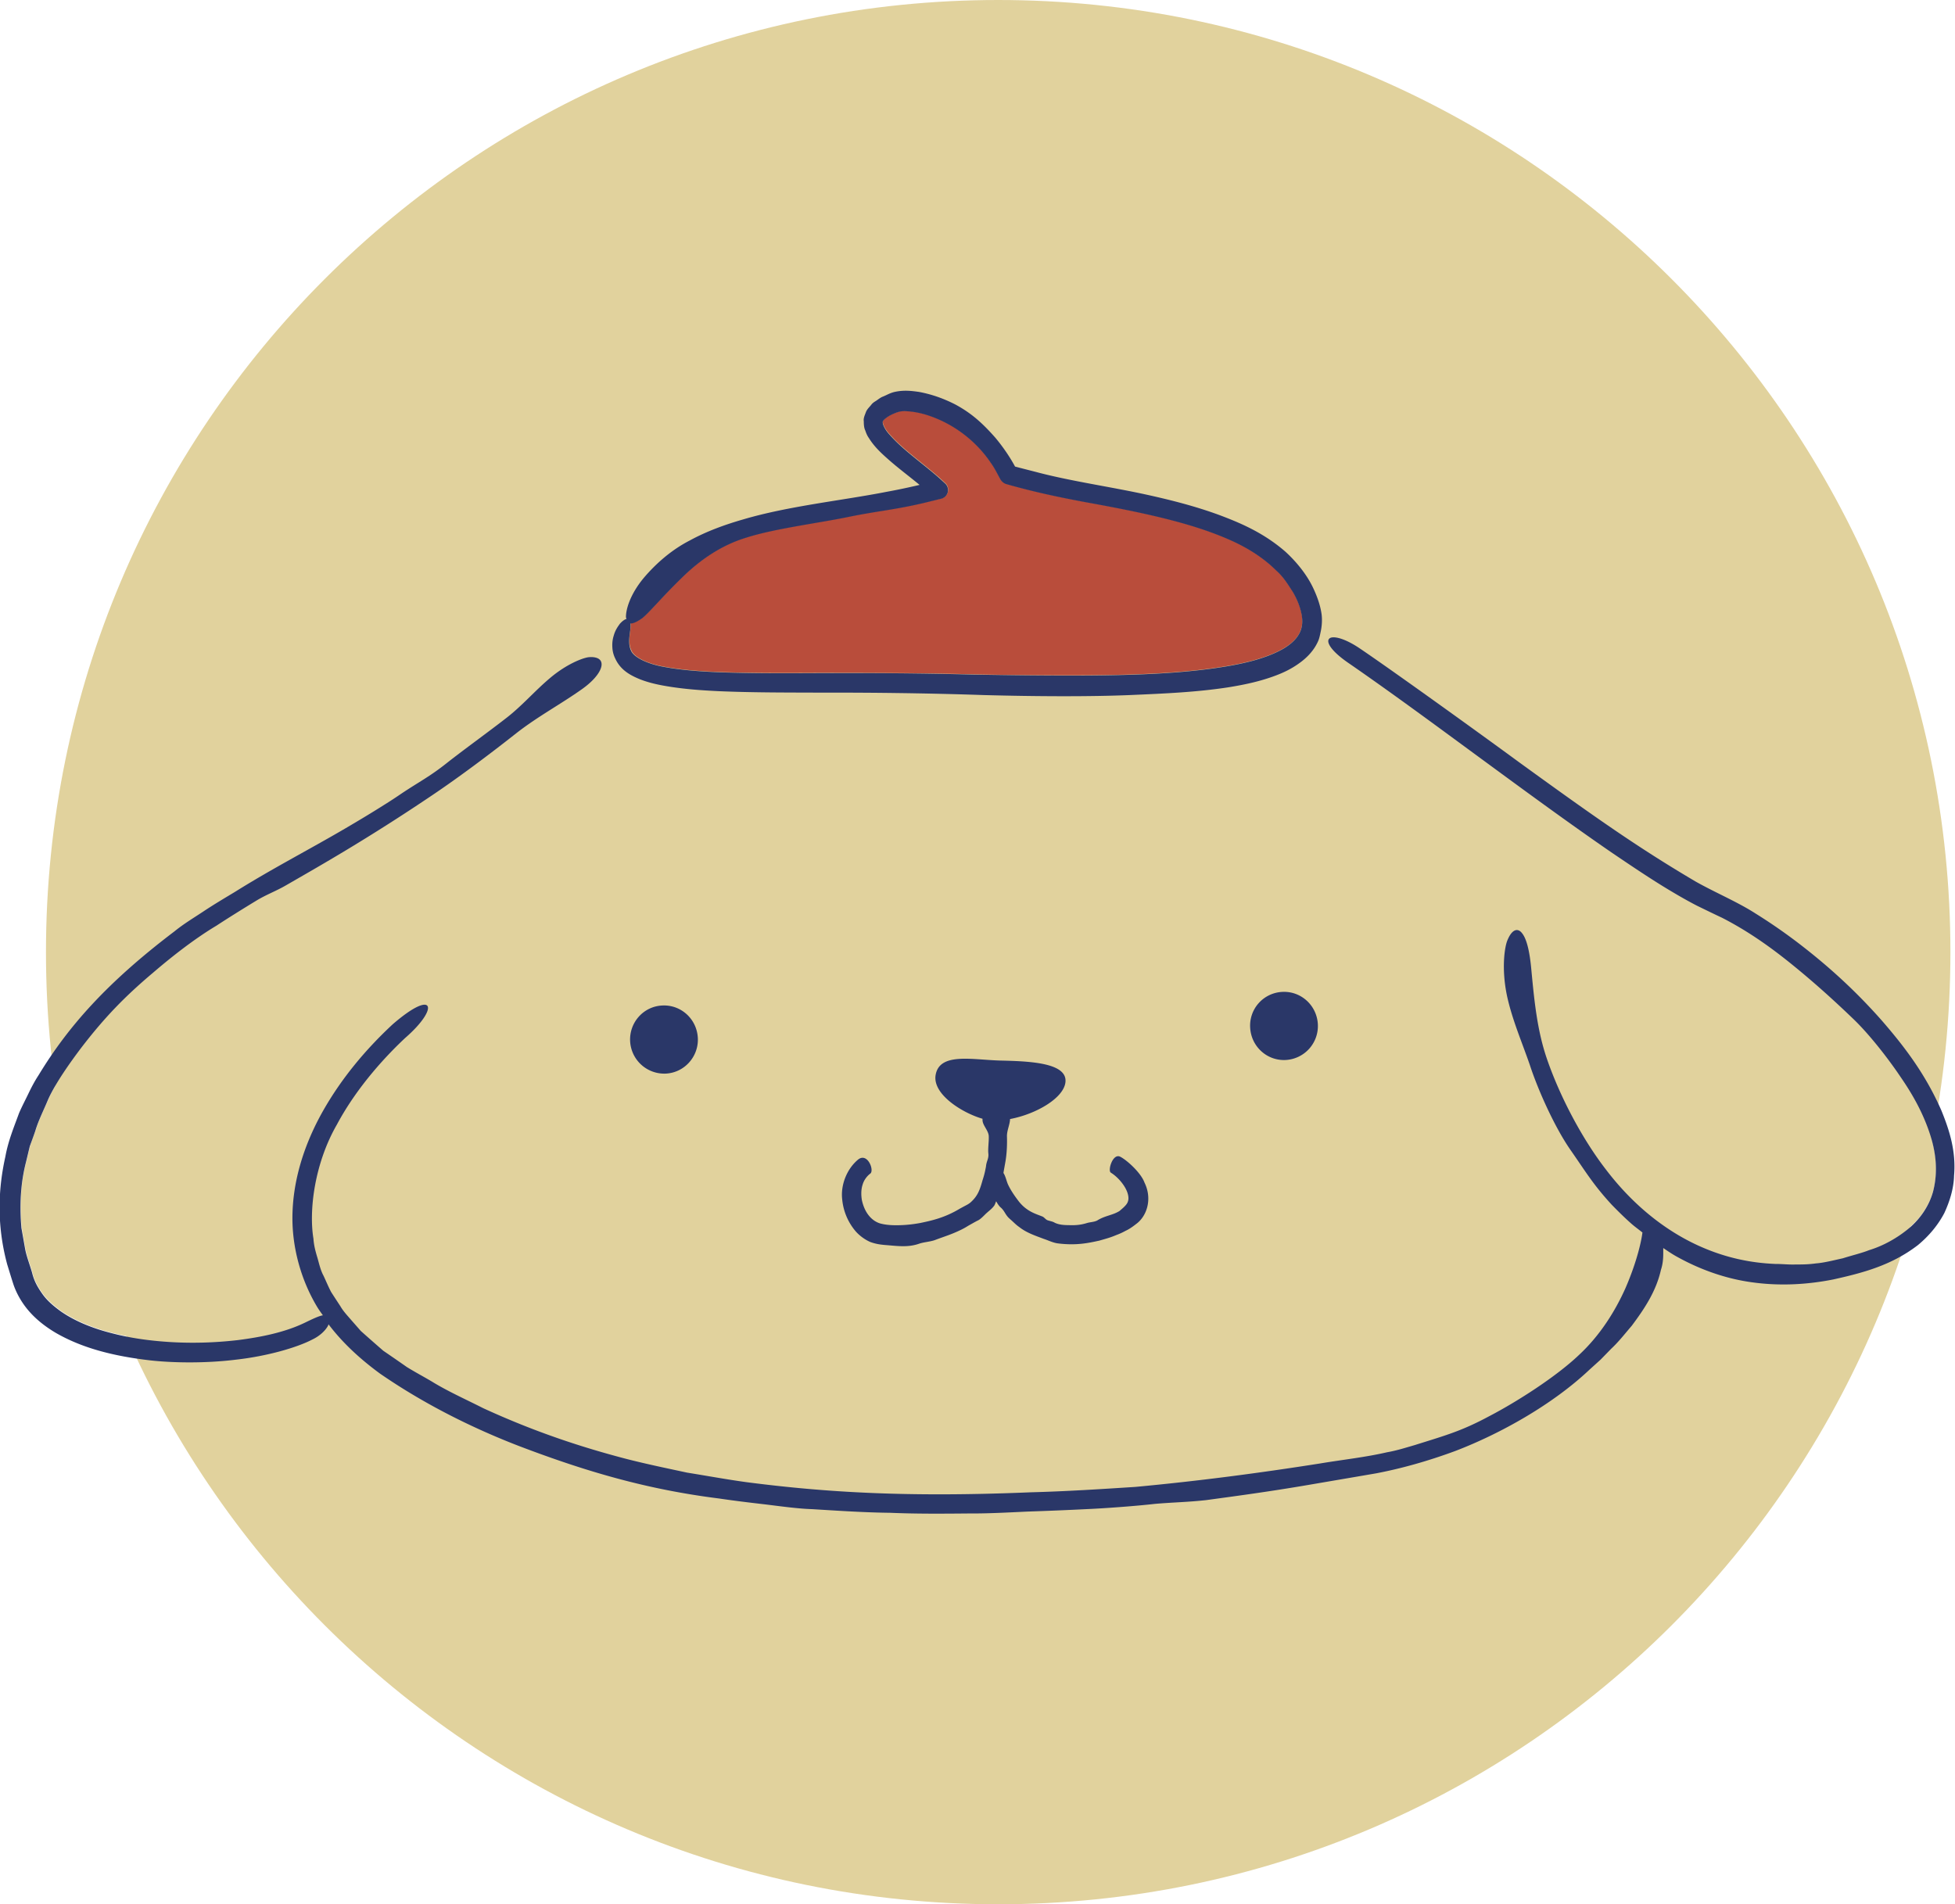 <svg version="1.1" id="Layer_1" xmlns="http://www.w3.org/2000/svg" x="0" y="0" viewBox="0 0 145.01 141.25" style="enable-background:new 0 0 145.01 141.25" xml:space="preserve"><style>.st0{fill:#e1d29d}.st2{fill:#2a3768}</style><path class="st0" d="M144.67 70.63c0 39.01-31.62 70.63-70.63 70.63-39.01 0-70.63-31.62-70.63-70.63S35.03 0 74.04 0c39 0 70.63 31.62 70.63 70.63"/><path class="st0" d="M143.12 84c-.47-1.39-1.17-2.71-2.13-4.1-.91-1.35-2.35-3.21-3.54-4.34a70.538 70.538 0 0 0-4.59-4.07c-1.56-1.25-3.22-2.42-5.12-3.41-.57-.28-1.19-.57-1.84-.89-.67-.35-1.36-.74-2.06-1.16-1.4-.84-2.86-1.81-4.34-2.83-2.97-2.03-6.01-4.27-8.68-6.23-3.55-2.6-7.08-5.23-10.68-7.72-1.57-1.06-1.87-1.81-1.39-1.95-.26-.17-.52-.33-.77-.49-.04.23-.09.46-.17.67-.3.75-.86 1.3-1.42 1.7-.57.41-1.16.7-1.75.92-1.19.45-2.37.7-3.55.88-2.36.36-4.73.47-7.27.57-2.91.12-6.78.11-10.86 0-4.08-.14-8.34-.19-12.12-.18-2.51-.01-5.02 0-7.55-.11-1.27-.06-2.54-.15-3.84-.37-.65-.11-1.3-.25-1.97-.51-.64-.27-1.42-.63-1.87-1.51-.15-.3-.21-.6-.22-.86-.39.25-.76.5-1.14.76.8.23.39 1.31-1.05 2.33-1.57 1.12-3.29 2.05-4.86 3.26-1.91 1.5-4.24 3.26-6.25 4.61-4.85 3.28-8.37 5.26-10.84 6.68-.8.46-1.48.7-2.27 1.18-.82.49-2.11 1.3-2.91 1.82-1.59.95-3.27 2.26-4.69 3.48-2.15 1.8-3.64 3.37-5.33 5.57-.81 1.07-1.93 2.63-2.46 3.84-.34.8-.72 1.54-.95 2.32-.14.38-.28.76-.41 1.14l-.28 1.17c-.41 1.55-.5 3.18-.34 4.9.09.49.18 1.02.28 1.58.11.56.34 1.13.51 1.73.16.65.42 1.09.78 1.6.36.49.85.9 1.38 1.29 1.1.75 2.44 1.27 3.8 1.61 1.36.35 2.76.54 4.07.63 1.74.12 3.5.07 5.23-.13 1.72-.22 3.47-.57 4.95-1.28.66-.32 1.08-.51 1.36-.56-.15-.23-.32-.44-.46-.68a13.017 13.017 0 0 1-1.8-6.47c-.01-2.87.92-5.63 2.28-8.03 1.38-2.41 3.16-4.54 5.15-6.4 3.12-2.71 3.5-1.22.93 1.01-1.24 1.17-3.5 3.51-5.06 6.42-1.66 2.88-2.09 6.36-1.74 8.47.03.51.16.98.3 1.44.13.46.24.91.45 1.31.19.41.36.82.56 1.2.24.36.47.71.69 1.06.21.36.48.66.74.95.26.3.52.59.77.88.56.52 1.12 1 1.67 1.47.6.41 1.18.82 1.75 1.21.6.37 1.22.71 1.83 1.06 1.2.74 2.49 1.31 3.83 1.99 3.92 1.8 7.37 2.91 10.53 3.74 1.58.41 3.11.71 4.59 1.04 1.5.24 2.95.51 4.42.71 5.88.76 11.95 1.14 21.07.75 2.64-.07 5.1-.23 7.75-.4 4.63-.43 9.14-1.02 13.71-1.74 1.66-.28 3.36-.46 4.96-.83.7-.12 1.39-.35 2.08-.54 2.22-.7 3.43-1.02 5.49-2.13 2.04-1.06 4.97-2.93 6.67-4.55 1.54-1.43 2.66-3.2 3.44-4.94.89-2.01 1.2-3.58 1.26-4.11 0-.01.01-.02.01-.03-.31-.25-.63-.49-.93-.75-.47-.41-.91-.86-1.35-1.31-1.38-1.5-1.92-2.43-3.07-4.08-1.13-1.64-2.38-4.37-3.01-6.3-.59-1.71-1.32-3.37-1.69-5.12-.43-2.04-.17-3.68.04-4.14.34-.82.77-.91 1.08-.5.33.41.55 1.3.67 2.55.22 2.29.42 4.64 1.21 6.88.96 2.74 2.59 5.84 4.34 8.1 2.1 2.76 4.49 4.53 6.68 5.56 2.21 1.04 4.21 1.37 5.88 1.44.54.01 1.02.06 1.5.04.48.01.97.01 1.51-.08.56-.04 1.28-.23 2-.39.7-.22 1.43-.4 1.94-.6 1.06-.32 2.09-.89 2.96-1.62.88-.73 1.51-1.7 1.79-2.72.4-1.5.2-2.99-.27-4.36"/><path d="M49.3 49.46c1.29.24 2.83.35 4.41.4 3.16.1 6.47.04 8.59.05 3.99 0 7.11.04 9.92.11 2.81.06 5.33.08 8.19.07 4.09-.02 7.52-.17 10.53-.67 1.49-.25 2.9-.6 4.05-1.2.57-.3 1.05-.68 1.32-1.12.27-.44.34-.94.25-1.51-.1-.56-.34-1.16-.67-1.73-.36-.54-.7-1.1-1.2-1.55-.95-.94-2.16-1.73-3.58-2.34-2.85-1.24-6.34-1.98-10.6-2.75-1.98-.37-3.86-.77-5.83-1.33a.821.821 0 0 1-.48-.38l-.01-.02c-.21-.38-.4-.79-.68-1.17a9.055 9.055 0 0 0-4.77-3.57c-.47-.15-.96-.24-1.42-.27-.49-.04-.72.05-1.2.26-.39.2-.67.45-.63.55-.03.13.16.56.49.91.95 1.09 2.28 2.01 3.52 3.08.21.17.41.37.61.55.1.09.17.21.2.34a.66.66 0 0 1-.49.8h-.01l-1.27.3c-2.21.52-3.41.59-5.61 1.04-2.17.45-5.46.86-7.55 1.53-1.9.57-3.47 1.69-4.75 2.94-1.49 1.44-2.55 2.73-3 3.05-.37.27-.66.39-.86.39.02.15.01.33-.02.55-.06.43-.14 1.02.08 1.46.17.5 1.18 1.01 2.47 1.23" style="fill:#b94d3b"/><path class="st2" d="M144.01 82.4c-1.2-2.75-2.79-4.81-4.45-6.72-1.68-1.9-3.5-3.63-5.69-5.35a40.36 40.36 0 0 0-3.63-2.55c-1.33-.86-2.96-1.54-4.44-2.37-4.26-2.51-7.43-4.74-13.1-8.85-3.01-2.21-9.4-6.81-11.81-8.44-1.03-.7-1.81-.92-2.16-.82-.48.15-.17.9 1.39 1.95 3.6 2.49 7.13 5.12 10.68 7.72 2.67 1.96 5.72 4.19 8.68 6.23 1.49 1.01 2.94 1.99 4.34 2.83.7.42 1.38.81 2.06 1.16.66.32 1.27.62 1.85.89 1.91.98 3.56 2.15 5.12 3.41 1.56 1.26 3.05 2.59 4.59 4.07 1.19 1.13 2.63 2.98 3.54 4.34.96 1.39 1.66 2.71 2.13 4.1.47 1.38.67 2.87.27 4.4-.28 1.01-.91 1.98-1.79 2.72-.88.73-1.91 1.3-2.96 1.62-.52.21-1.24.38-1.94.6-.72.16-1.43.34-2 .38-.55.08-1.03.08-1.51.08-.48.02-.96-.04-1.5-.04-1.67-.07-3.67-.4-5.88-1.44-2.19-1.03-4.58-2.8-6.68-5.56-1.75-2.26-3.38-5.35-4.34-8.1-.79-2.24-.99-4.59-1.21-6.88-.12-1.25-.34-2.14-.67-2.55-.31-.41-.74-.32-1.08.5-.21.46-.47 2.1-.04 4.14.38 1.76 1.1 3.41 1.69 5.12.63 1.93 1.87 4.66 3.01 6.3 1.15 1.65 1.69 2.58 3.07 4.08.44.45.88.89 1.35 1.31.29.27.62.5.93.75 0 .01-.01.02-.01.03-.06.52-.38 2.09-1.26 4.11-.78 1.74-1.9 3.51-3.44 4.94-1.7 1.62-4.63 3.49-6.67 4.55-2.06 1.11-3.27 1.43-5.49 2.13-.69.2-1.38.42-2.08.54-1.59.37-3.29.55-4.96.83-4.57.72-9.08 1.31-13.71 1.74-2.65.17-5.11.33-7.76.4-9.12.38-15.19.01-21.07-.75-1.47-.2-2.92-.47-4.42-.71-1.48-.32-3-.63-4.59-1.04-3.16-.83-6.61-1.94-10.53-3.74-1.34-.68-2.63-1.25-3.83-1.99-.61-.36-1.23-.69-1.83-1.06-.57-.4-1.15-.8-1.75-1.21-.54-.47-1.1-.96-1.67-1.47-.25-.29-.51-.58-.77-.88-.26-.3-.54-.6-.74-.95-.23-.35-.46-.7-.69-1.06-.2-.38-.37-.79-.56-1.2-.22-.4-.32-.86-.45-1.32-.14-.46-.27-.93-.3-1.43-.35-2.11.08-5.59 1.74-8.47 1.56-2.92 3.81-5.25 5.06-6.42 2.57-2.23 2.19-3.72-.93-1.01-2 1.86-3.78 3.99-5.15 6.4-1.36 2.4-2.29 5.16-2.28 8.03.01 2.15.61 4.46 1.8 6.47.14.24.3.46.46.68-.29.05-.7.24-1.36.56-1.48.71-3.23 1.06-4.95 1.28-1.73.2-3.49.25-5.23.13-1.31-.09-2.7-.27-4.07-.63-1.37-.34-2.71-.86-3.8-1.61-.53-.38-1.03-.8-1.38-1.29-.36-.51-.62-.95-.78-1.6-.17-.6-.4-1.17-.51-1.73-.1-.56-.19-1.09-.28-1.58-.15-1.72-.06-3.35.34-4.9l.28-1.17c.14-.38.28-.76.41-1.14.23-.78.62-1.53.95-2.33.54-1.21 1.65-2.77 2.46-3.84 1.69-2.2 3.18-3.76 5.33-5.57 1.42-1.22 3.1-2.53 4.69-3.48.79-.52 2.09-1.33 2.9-1.82.79-.49 1.48-.72 2.27-1.18 2.48-1.43 5.99-3.41 10.84-6.68 2.01-1.35 4.35-3.11 6.25-4.61 1.56-1.22 3.28-2.14 4.86-3.26 1.44-1.02 1.85-2.1 1.05-2.33-.14-.04-.31-.06-.54-.04-.42.04-1.66.5-2.92 1.58-1.09.92-2.04 2.03-3.19 2.92-1.28 1-3.21 2.39-4.45 3.37-1.26 1-2.03 1.37-3.36 2.26-.41.28-.82.55-1.24.81-.96.61-1.93 1.19-2.92 1.77-2.68 1.57-5.44 2.99-8.17 4.7-.78.47-1.54.92-2.28 1.41-.73.49-1.5.94-2.21 1.52-5.04 3.82-7.9 7.08-10.08 10.67-.29.44-.53.9-.76 1.38-.23.48-.48.95-.69 1.44-.37 1.02-.8 2.04-1.01 3.21-.51 2.28-.68 4.97.13 7.99.16.52.31 1.02.47 1.51.17.5.44 1.02.75 1.46.63.9 1.47 1.58 2.4 2.13 1.88 1.08 4.14 1.71 7.05 2.04 1.55.17 3.98.23 6.31-.06 2.32-.26 4.52-.9 5.65-1.49.57-.27.96-.66 1.15-.99.03-.05.04-.09.06-.14 1.08 1.43 2.42 2.63 3.81 3.65 3.68 2.54 7.44 4.27 10.35 5.39 5.07 1.93 9.55 3.22 14.81 3.88 1 .15 2.22.3 3.44.44 1.22.15 2.44.32 3.46.35 2.1.13 3.94.25 5.79.27 1.85.08 3.7.07 5.8.05 1.4.01 2.89-.07 4.37-.14 1.48-.05 2.97-.11 4.35-.18 1.41-.06 3.69-.23 5.1-.39 1.38-.12 2.45-.13 3.81-.28 2.12-.29 4.63-.62 7.66-1.14 1.52-.26 3.17-.54 4.97-.85 1.83-.35 3.78-.89 5.84-1.65 3.38-1.29 7.25-3.47 9.95-6.02l.84-.76.79-.81c.55-.51 1.02-1.12 1.52-1.7.91-1.22 1.81-2.54 2.17-4.16.14-.42.17-.84.17-1.22v-.39c.33.22.66.45 1.01.64 1.74.97 3.66 1.65 5.64 1.91 1.98.27 4 .17 5.96-.22 2.21-.49 4.33-1.05 6.28-2.55.81-.67 1.49-1.48 1.96-2.38.42-.91.7-1.86.72-2.78.16-1.84-.37-3.42-.93-4.8"/><path class="st2" d="M47.47 50.39c.67.26 1.32.4 1.97.51 1.3.22 2.57.31 3.84.37 2.53.11 5.04.1 7.55.11 3.78-.01 8.03.04 12.12.18 4.08.11 7.95.12 10.86 0 2.54-.11 4.91-.21 7.27-.57 1.18-.19 2.36-.43 3.55-.88.59-.22 1.19-.51 1.75-.92.56-.4 1.11-.95 1.42-1.7.08-.21.12-.44.17-.67.08-.4.11-.82.06-1.24-.09-.65-.31-1.27-.57-1.84-.51-1.14-1.36-2.12-2.11-2.81-1.6-1.39-3.29-2.12-4.95-2.74-1.67-.61-3.38-1.06-5.33-1.49-2.59-.57-5.54-.99-8.04-1.64-.49-.13-1.1-.28-1.74-.45-.44-.82-1-1.59-1.47-2.15-.92-1.04-1.73-1.79-2.95-2.45-.78-.4-1.68-.75-2.72-.94-.53-.07-1.07-.15-1.78 0-.38.09-.58.23-.88.35-.14.05-.29.16-.43.26-.15.11-.29.16-.43.34-.13.17-.29.3-.39.52-.08.23-.21.47-.17.71 0 .25.02.5.11.68.07.21.15.4.26.55.4.65.91 1.12 1.43 1.58.73.65 1.54 1.25 2.34 1.91-.72.17-1.55.35-2.43.51-3.25.64-7.26 1.05-10.62 2.04-1.36.39-2.73.88-4.01 1.58-1.3.67-2.45 1.65-3.4 2.77-1.03 1.24-1.33 2.36-1.32 2.91 0 .06.03.08.04.13-.13.04-.29.14-.49.36-.15.21-.34.46-.46.89-.07.22-.12.51-.1.84.01.27.07.56.22.86.41.89 1.18 1.26 1.83 1.53m-.73-3.59c.03-.22.04-.41.02-.55.21.01.49-.12.86-.38.45-.32 1.51-1.61 3-3.05 1.28-1.25 2.85-2.37 4.75-2.94 2.09-.67 5.38-1.08 7.55-1.53 2.2-.45 3.4-.52 5.61-1.04L69.8 37h.01c.36-.09.58-.45.49-.8a.646.646 0 0 0-.2-.34c-.21-.19-.41-.38-.61-.55-1.24-1.07-2.57-1.99-3.52-3.08-.33-.35-.52-.78-.49-.91-.04-.1.24-.35.63-.55.48-.22.71-.3 1.2-.26.46.03.94.12 1.42.27 1.91.6 3.63 1.87 4.77 3.57.27.37.47.79.68 1.17l.01.02c.11.19.28.33.48.38 1.97.56 3.84.96 5.83 1.33 4.25.77 7.75 1.51 10.6 2.75 1.42.61 2.64 1.4 3.58 2.34.51.45.84 1 1.2 1.55.34.57.57 1.17.67 1.73.1.56.03 1.07-.25 1.5-.27.44-.75.82-1.32 1.12-1.15.6-2.56.95-4.05 1.2-3.01.5-6.43.65-10.52.67-2.85.01-5.38-.02-8.19-.07-2.81-.07-5.92-.12-9.92-.11-2.13-.01-5.43.05-8.59-.05-1.58-.05-3.12-.16-4.41-.4-1.29-.22-2.3-.73-2.49-1.21-.22-.45-.13-1.04-.07-1.47m17.24 41.09c-.13.39-.1.85-.05 1.14.24 1.09.85 1.58 1.37 1.73.53.14 1.11.14 1.59.12.49-.02.94-.08 1.38-.16.86-.18 1.8-.39 2.89-1.04.16-.09.31-.17.46-.25.16-.08.31-.17.43-.29.47-.44.63-.87.83-1.59.08-.24.15-.49.2-.74.02-.11.05-.22.06-.33.04-.36.21-.54.17-.91-.04-.37.05-.91.03-1.29-.01-.34-.32-.67-.43-1-.03-.1-.04-.2-.03-.29-1.5-.43-3.73-1.82-3.48-3.25.29-1.68 2.7-1.13 4.74-1.07 2.04.05 5.03.12 4.89 1.59-.11 1.19-2.18 2.39-4.11 2.75-.01.41-.24.85-.23 1.29.02.59-.01 1.31-.12 1.91-.05.29-.1.55-.14.8.17.26.23.63.35.88.2.42.47.81.75 1.18.6.8 1.32.98 1.76 1.16.15.05.23.19.37.27.15.07.42.1.57.2.3.15.69.18 1.03.18.5.02.9-.01 1.38-.16.23-.07.59-.07.8-.22.56-.33 1.11-.36 1.6-.67.23-.2.55-.45.62-.7.09-.23.03-.58-.15-.93-.23-.45-.66-.93-1.11-1.21-.26-.14.14-1.48.7-1.18.49.25 1.53 1.19 1.79 1.91.61 1.24.16 2.51-.61 3.07-.28.22-.54.4-.79.51-.25.14-.48.24-.7.32-.44.19-.84.29-1.25.41-.82.18-1.7.37-3.03.21-.39-.04-.72-.22-1.09-.34-.63-.24-1.28-.45-1.82-.88-.21-.14-.38-.32-.57-.49-.08-.07-.16-.14-.24-.22-.24-.26-.28-.47-.53-.71-.14-.11-.26-.29-.37-.49-.05.11-.08.22-.14.32-.16.22-.34.35-.53.52-.2.17-.47.5-.72.6-.23.12-.45.25-.67.37-.22.14-.44.26-.66.36-.65.31-1.17.46-1.83.71-.33.12-.81.15-1.14.26-.87.31-1.66.17-2.61.1-.28-.03-.6-.06-1.04-.22-.41-.18-.8-.47-1.09-.8a4.26 4.26 0 0 1-.99-2.35c-.13-1.07.34-2.28 1.2-2.98.69-.51 1.2.83.88 1.06-.18.13-.46.43-.57.83m-14.59-8.25c1.38-.07 2.45-1.27 2.37-2.66-.08-1.4-1.26-2.47-2.65-2.39-1.39.07-2.45 1.27-2.37 2.67a2.537 2.537 0 0 0 2.65 2.38m43.34-3.4c.08 1.4 1.26 2.47 2.65 2.39a2.525 2.525 0 0 0 2.37-2.66c-.08-1.4-1.26-2.47-2.65-2.39a2.506 2.506 0 0 0-2.37 2.66"/></svg>